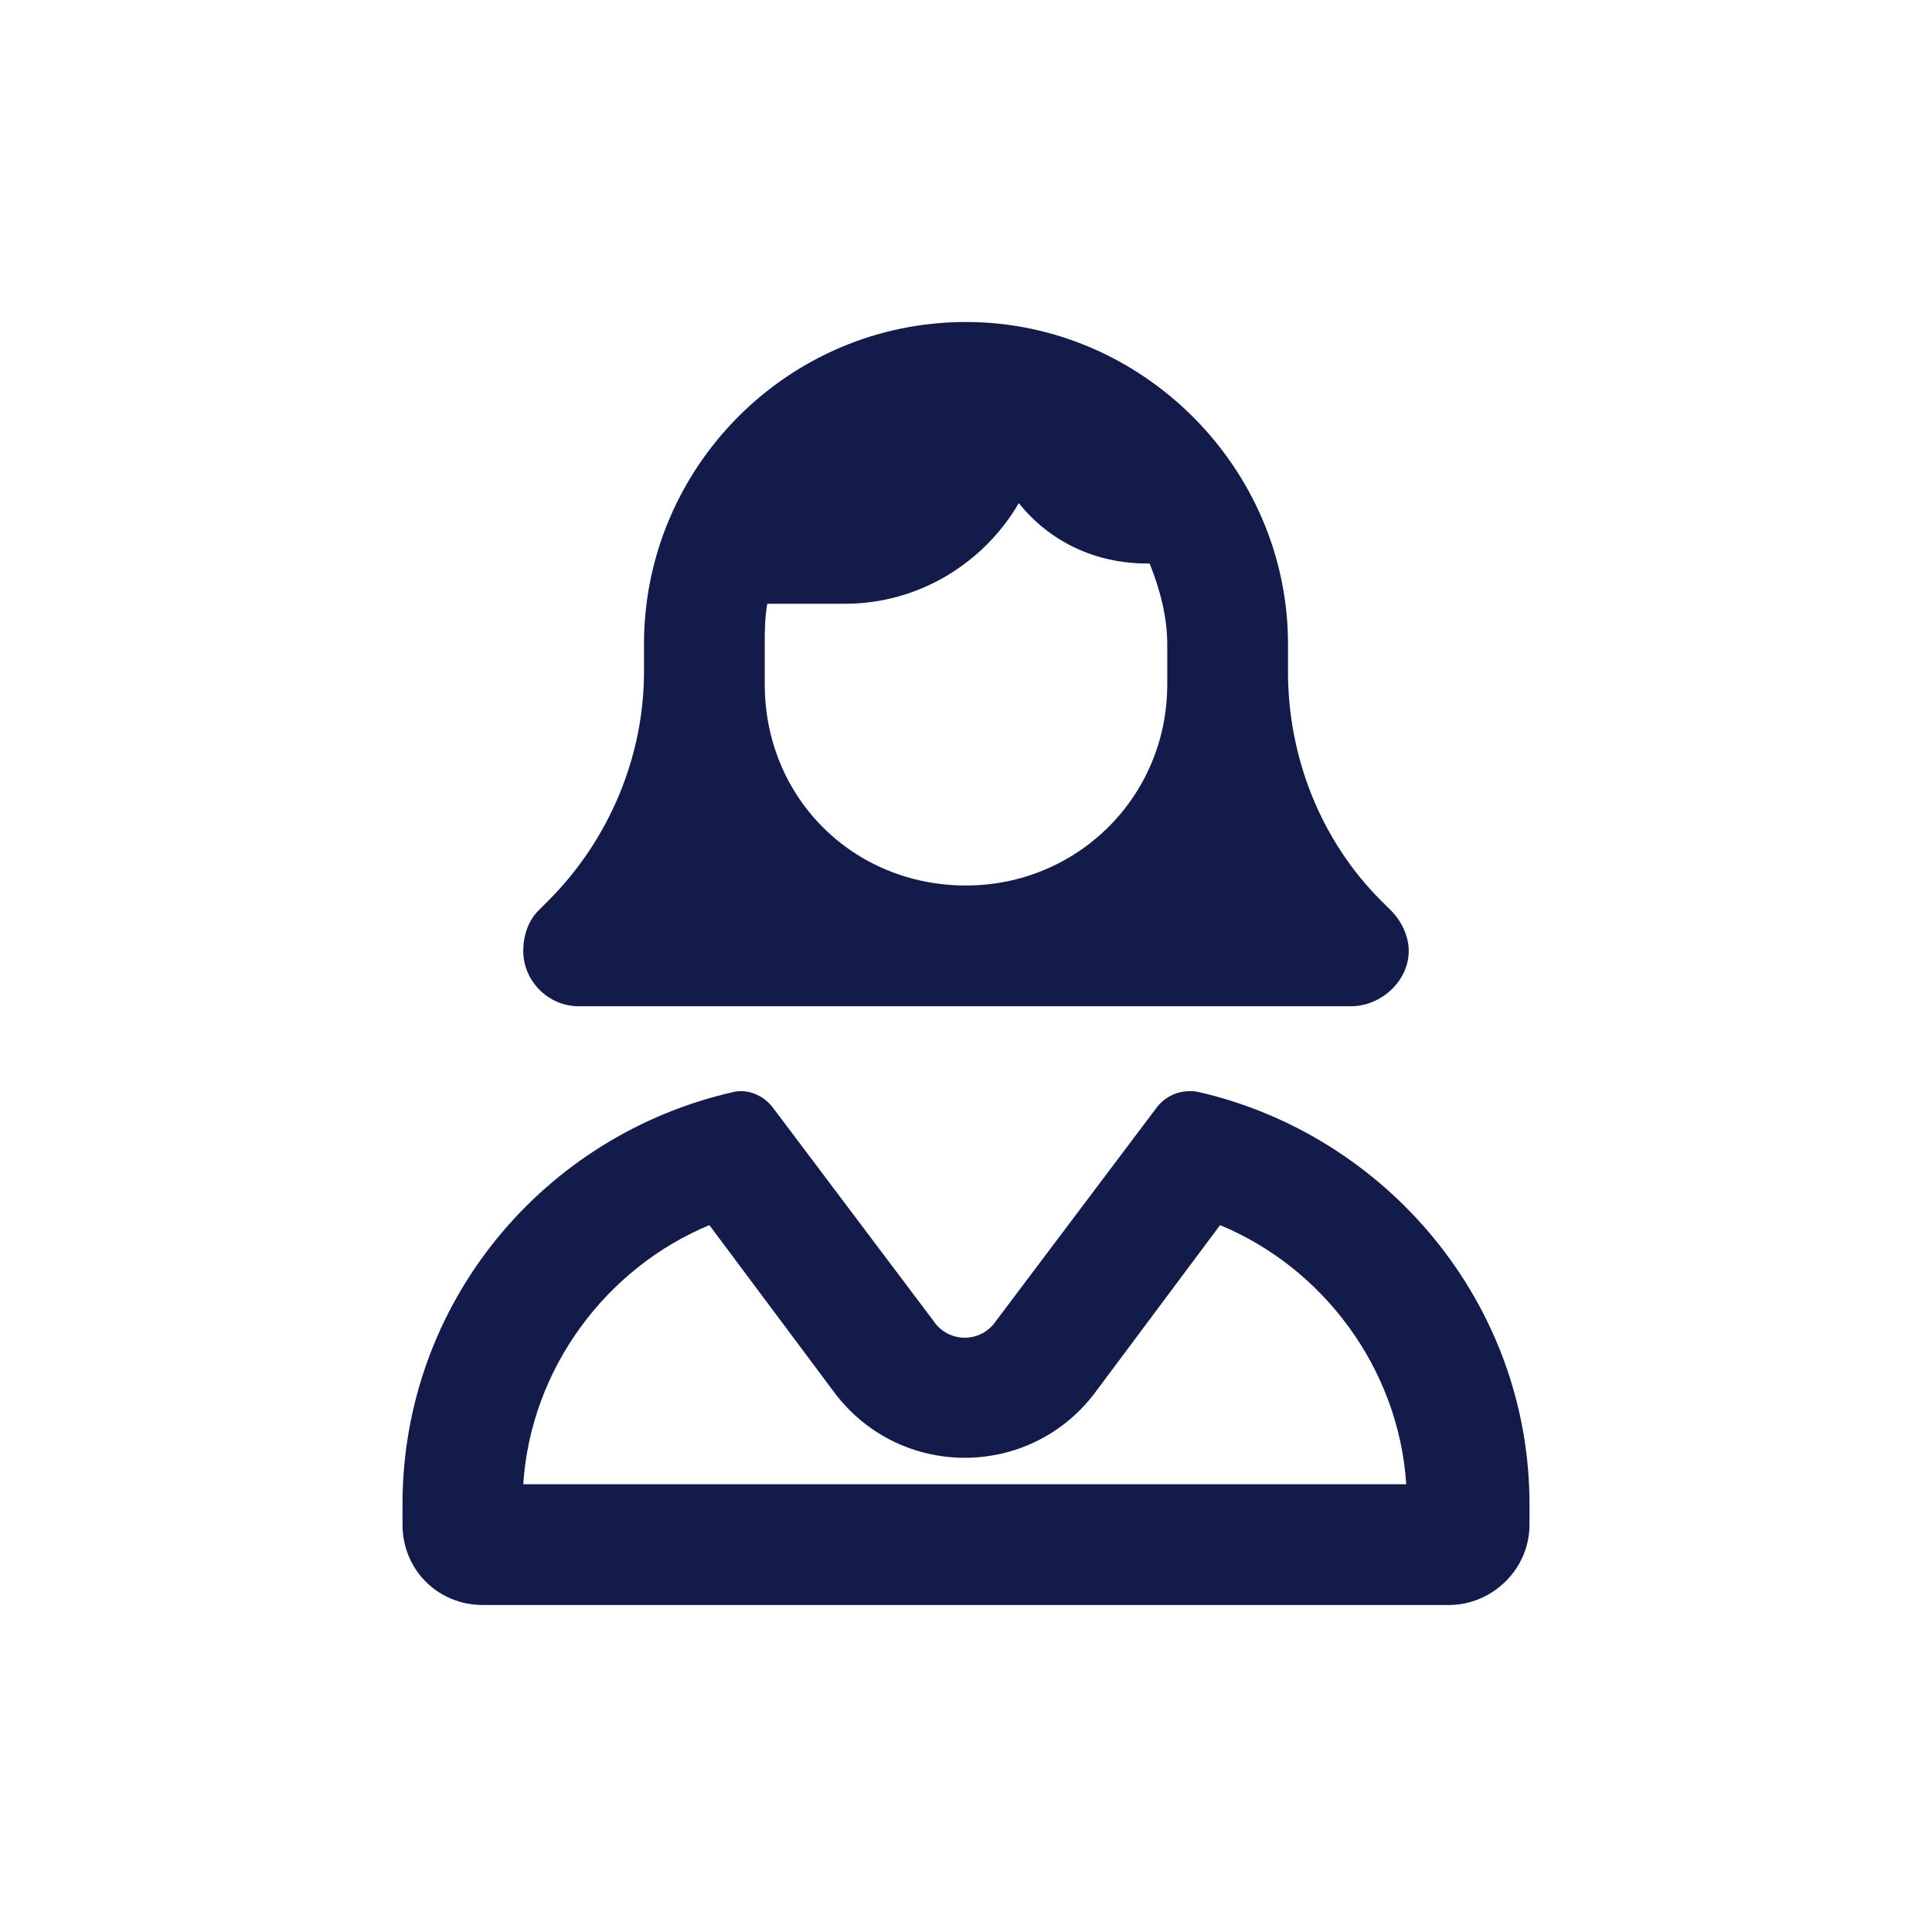 <svg width="24" height="24" viewBox="0 0 24 24" fill="none" xmlns="http://www.w3.org/2000/svg">
<path d="M14.5 8C14.5 7.656 14.406 7.312 14.281 7H14.25C13.594 7 13.031 6.719 12.656 6.25C12.219 7 11.406 7.5 10.5 7.5H9.531C9.5 7.688 9.5 7.844 9.5 8V8.5C9.5 9.906 10.594 11 12 11C13.375 11 14.5 9.906 14.5 8.5V8ZM8 8C8 5.812 9.781 4 12 4C14.188 4 16 5.812 16 8V8.344C16 9.406 16.406 10.438 17.156 11.188L17.281 11.312C17.406 11.438 17.5 11.625 17.5 11.812C17.5 12.188 17.156 12.5 16.781 12.5H12L7.188 12.5C6.812 12.5 6.5 12.188 6.5 11.812C6.5 11.625 6.562 11.438 6.688 11.312L6.812 11.188C7.562 10.438 8 9.406 8 8.344V8ZM6.5 18.438H17.469C17.375 17 16.438 15.75 15.156 15.219L13.594 17.312C12.781 18.375 11.188 18.375 10.375 17.312L8.812 15.219C7.531 15.75 6.594 17 6.5 18.438ZM9.125 13.562C9.281 13.531 9.469 13.594 9.594 13.75L11.594 16.406C11.781 16.688 12.188 16.688 12.375 16.406L14.375 13.75C14.5 13.594 14.688 13.531 14.875 13.562C17.219 14.094 19 16.188 19 18.688V18.938C19 19.5 18.531 19.938 18 19.938H6C5.438 19.938 5 19.5 5 18.938V18.688C5 16.188 6.75 14.094 9.125 13.562Z" fill="#131B4A"/>
</svg>
